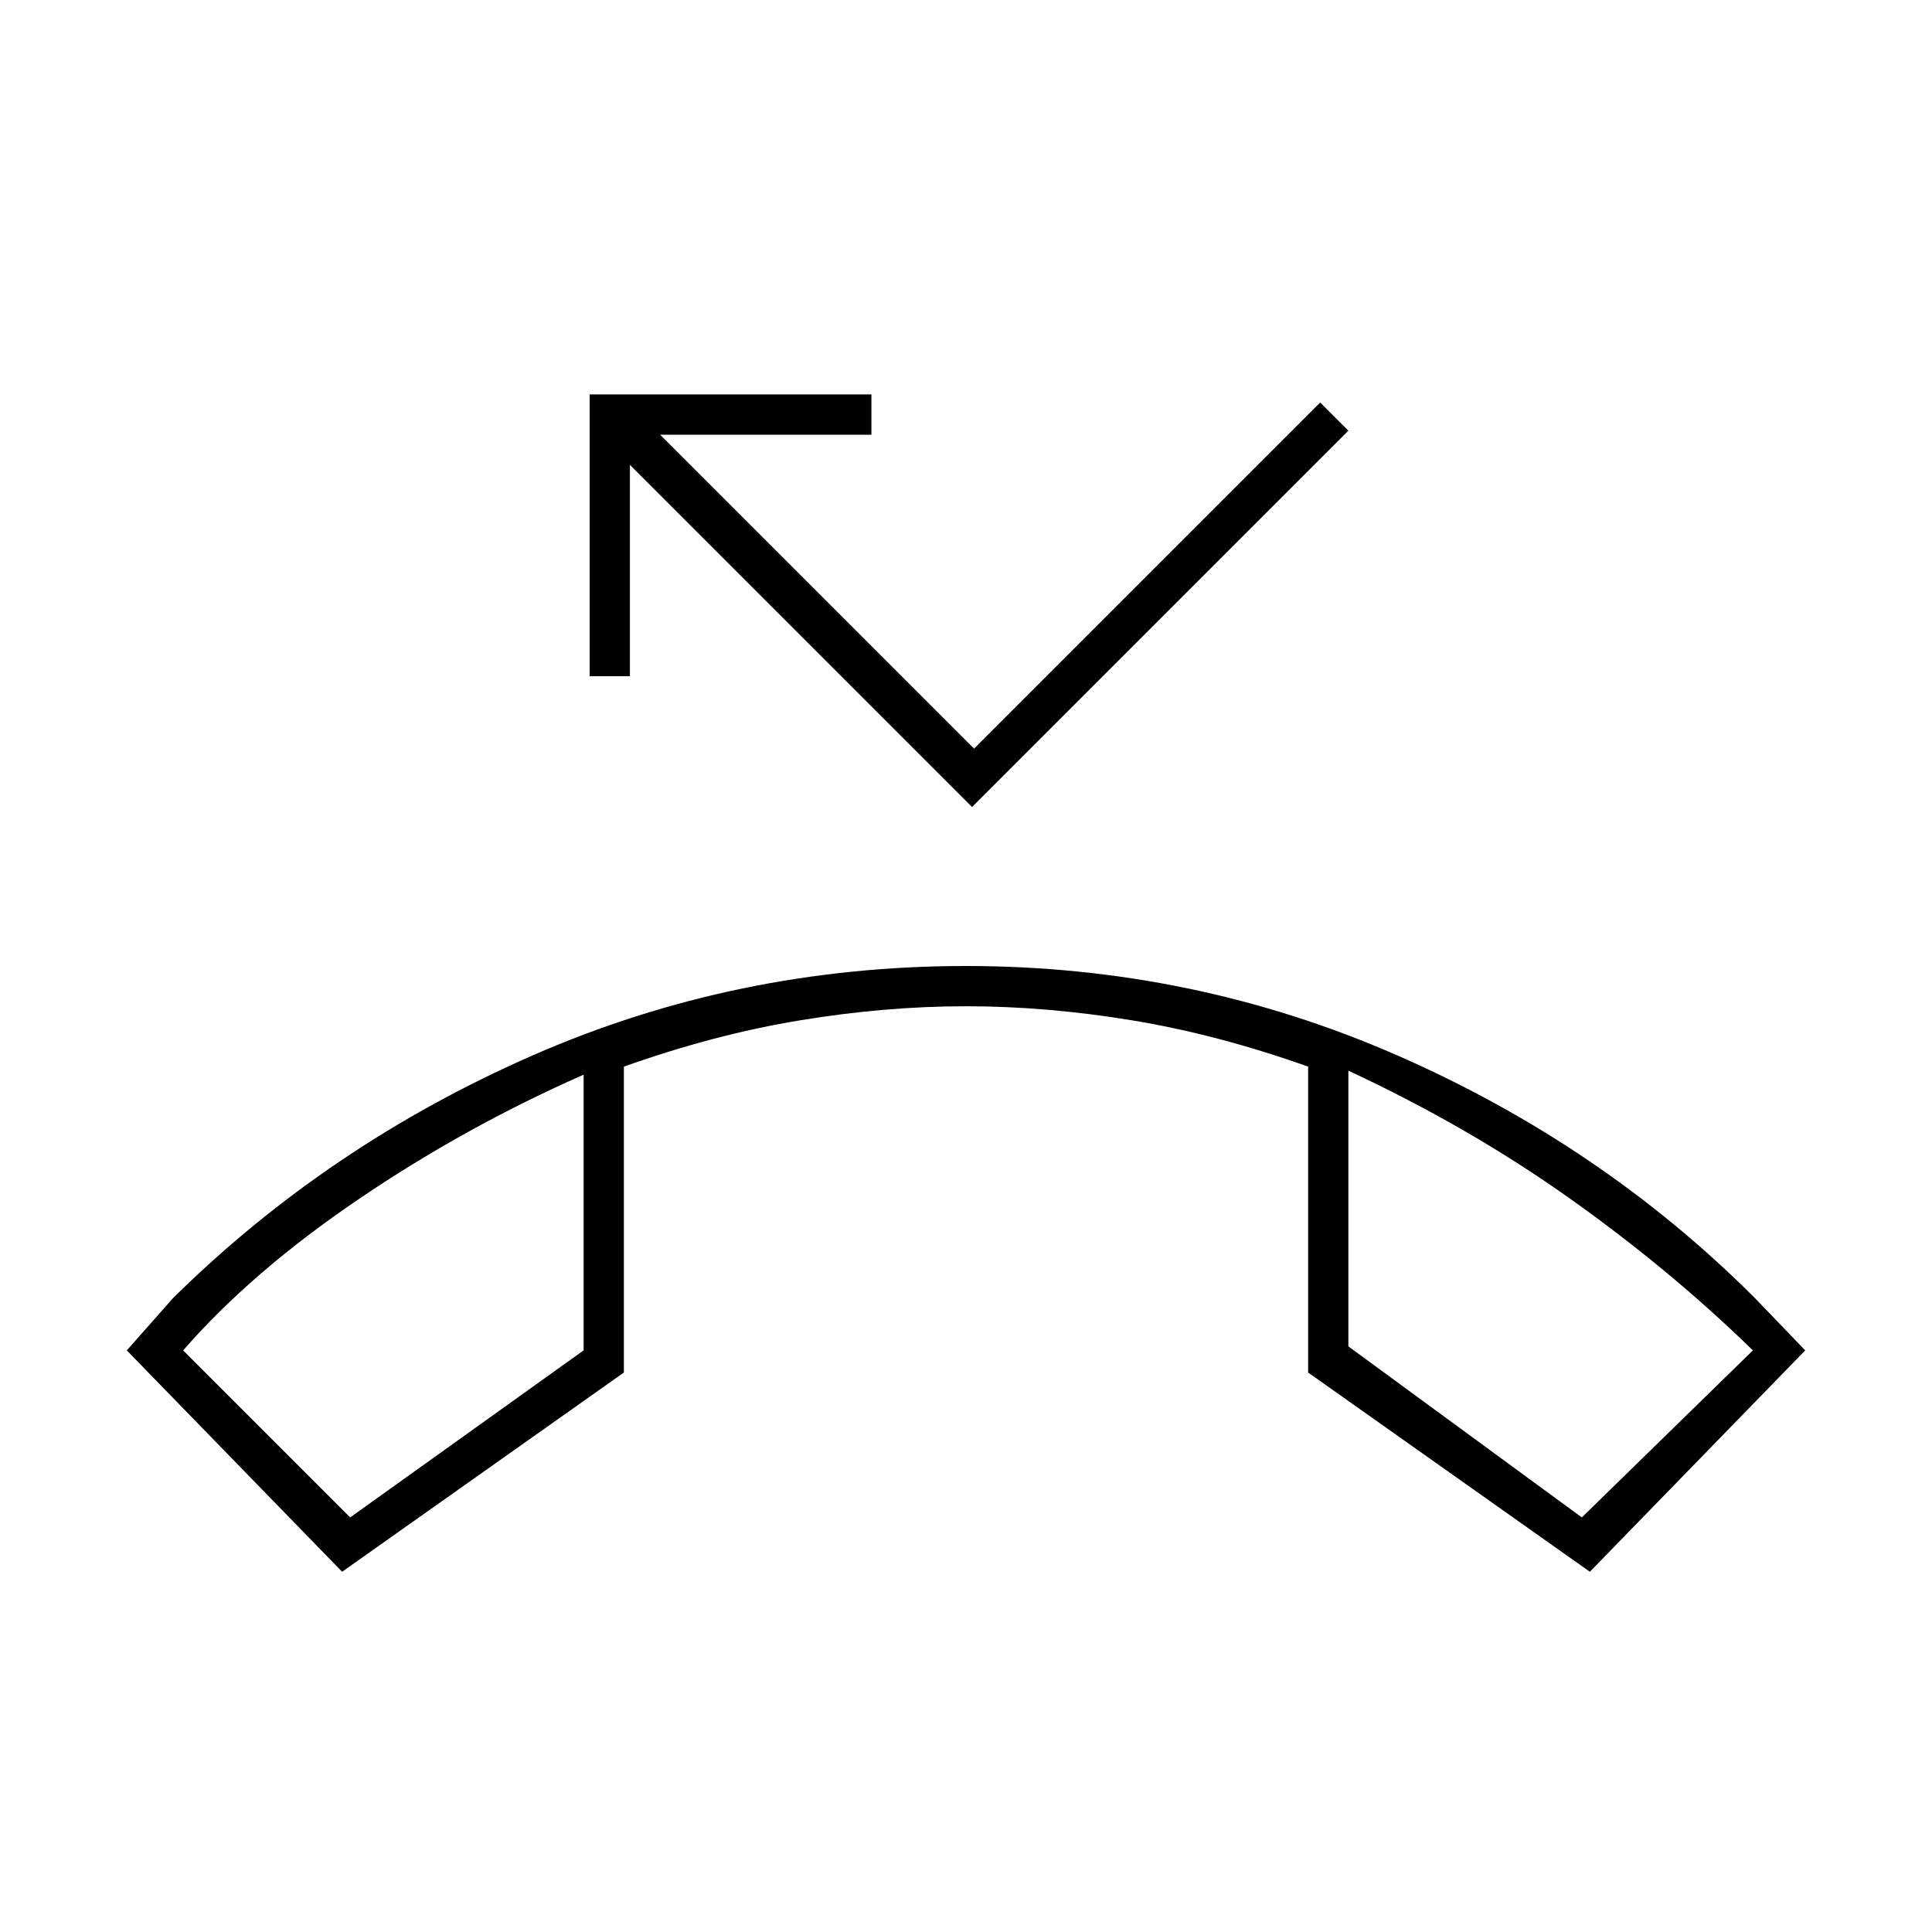 <svg xmlns="http://www.w3.org/2000/svg" height="20" viewBox="0 -960 960 960" width="20"><path d="M170-179 63-289l23-26q77-76 178.5-120.5T480-480q113 0 214.5 44.5T872-315l25 26-107 110-140-99v-152q-45-16-87.5-23t-82.5-7q-40 0-82.5 7T310-430v152l-140 99Zm120-247q-59 26-112 62t-87 75l83 83 116-83v-137Zm380-2v137l116 85 85-83q-41-40-91-75.5T670-428Zm-380 2Zm380-2ZM483-559 313-729v105h-20v-140h140v20H328l156 156 172-172 14 14-187 187Z"/></svg>